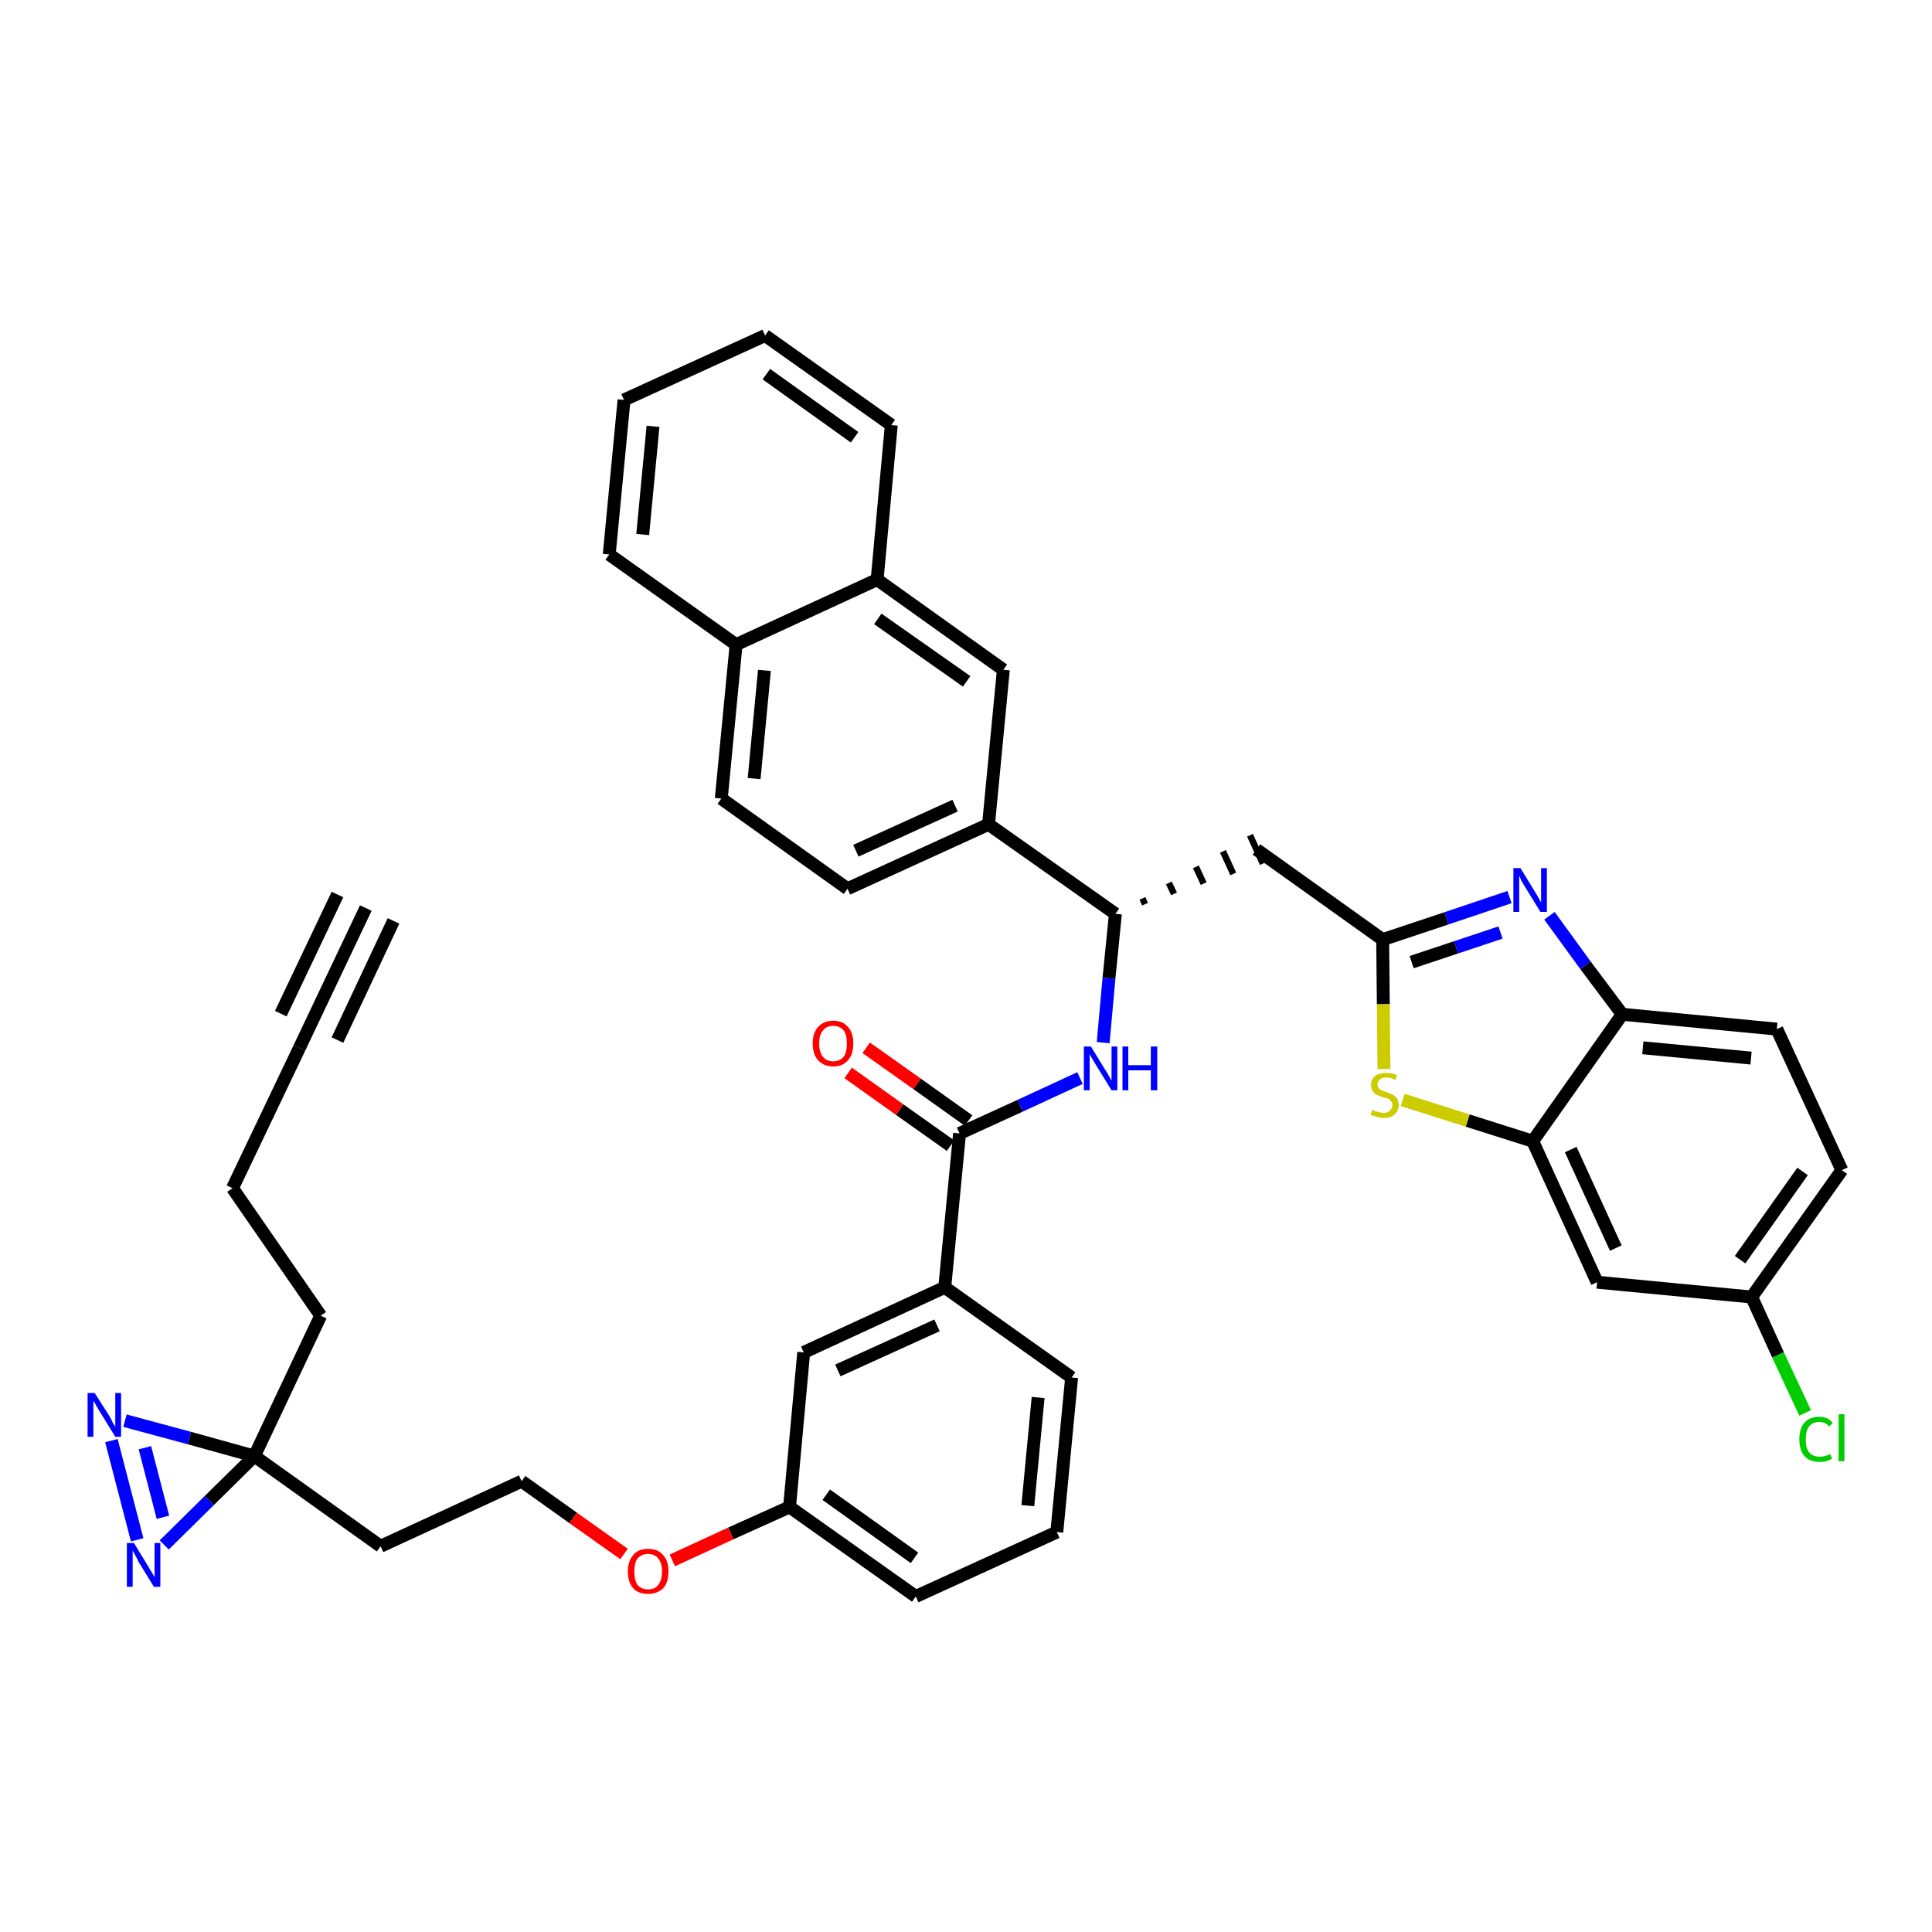 <?xml version='1.0' encoding='iso-8859-1'?>
<svg version='1.1' baseProfile='full'
              xmlns='http://www.w3.org/2000/svg'
                      xmlns:rdkit='http://www.rdkit.org/xml'
                      xmlns:xlink='http://www.w3.org/1999/xlink'
                  xml:space='preserve'
width='300px' height='300px' viewBox='0 0 300 300'>
<!-- END OF HEADER -->
<path class='bond-0 atom-0 atom-1' d='M 56.8,141.0 L 46.5,162.7' style='fill:none;fill-rule:evenodd;stroke:#000000;stroke-width:2.0px;stroke-linecap:butt;stroke-linejoin:miter;stroke-opacity:1' />
<path class='bond-0 atom-0 atom-1' d='M 52.4,138.9 L 43.6,157.4' style='fill:none;fill-rule:evenodd;stroke:#000000;stroke-width:2.0px;stroke-linecap:butt;stroke-linejoin:miter;stroke-opacity:1' />
<path class='bond-0 atom-0 atom-1' d='M 61.1,143.0 L 52.4,161.5' style='fill:none;fill-rule:evenodd;stroke:#000000;stroke-width:2.0px;stroke-linecap:butt;stroke-linejoin:miter;stroke-opacity:1' />
<path class='bond-1 atom-1 atom-2' d='M 46.5,162.7 L 36.1,184.5' style='fill:none;fill-rule:evenodd;stroke:#000000;stroke-width:2.0px;stroke-linecap:butt;stroke-linejoin:miter;stroke-opacity:1' />
<path class='bond-2 atom-2 atom-3' d='M 36.1,184.5 L 49.8,204.3' style='fill:none;fill-rule:evenodd;stroke:#000000;stroke-width:2.0px;stroke-linecap:butt;stroke-linejoin:miter;stroke-opacity:1' />
<path class='bond-3 atom-3 atom-4' d='M 49.8,204.3 L 39.5,226.1' style='fill:none;fill-rule:evenodd;stroke:#000000;stroke-width:2.0px;stroke-linecap:butt;stroke-linejoin:miter;stroke-opacity:1' />
<path class='bond-4 atom-4 atom-5' d='M 39.5,226.1 L 59.1,240.1' style='fill:none;fill-rule:evenodd;stroke:#000000;stroke-width:2.0px;stroke-linecap:butt;stroke-linejoin:miter;stroke-opacity:1' />
<path class='bond-38 atom-4 atom-39' d='M 39.5,226.1 L 29.4,223.3' style='fill:none;fill-rule:evenodd;stroke:#000000;stroke-width:2.0px;stroke-linecap:butt;stroke-linejoin:miter;stroke-opacity:1' />
<path class='bond-38 atom-4 atom-39' d='M 29.4,223.3 L 19.4,220.6' style='fill:none;fill-rule:evenodd;stroke:#0000FF;stroke-width:2.0px;stroke-linecap:butt;stroke-linejoin:miter;stroke-opacity:1' />
<path class='bond-40 atom-40 atom-4' d='M 25.5,239.9 L 32.5,233.0' style='fill:none;fill-rule:evenodd;stroke:#0000FF;stroke-width:2.0px;stroke-linecap:butt;stroke-linejoin:miter;stroke-opacity:1' />
<path class='bond-40 atom-40 atom-4' d='M 32.5,233.0 L 39.5,226.1' style='fill:none;fill-rule:evenodd;stroke:#000000;stroke-width:2.0px;stroke-linecap:butt;stroke-linejoin:miter;stroke-opacity:1' />
<path class='bond-5 atom-5 atom-6' d='M 59.1,240.1 L 81.0,230.0' style='fill:none;fill-rule:evenodd;stroke:#000000;stroke-width:2.0px;stroke-linecap:butt;stroke-linejoin:miter;stroke-opacity:1' />
<path class='bond-6 atom-6 atom-7' d='M 81.0,230.0 L 89.0,235.7' style='fill:none;fill-rule:evenodd;stroke:#000000;stroke-width:2.0px;stroke-linecap:butt;stroke-linejoin:miter;stroke-opacity:1' />
<path class='bond-6 atom-6 atom-7' d='M 89.0,235.7 L 96.9,241.3' style='fill:none;fill-rule:evenodd;stroke:#FF0000;stroke-width:2.0px;stroke-linecap:butt;stroke-linejoin:miter;stroke-opacity:1' />
<path class='bond-7 atom-7 atom-8' d='M 104.4,242.3 L 113.5,238.1' style='fill:none;fill-rule:evenodd;stroke:#FF0000;stroke-width:2.0px;stroke-linecap:butt;stroke-linejoin:miter;stroke-opacity:1' />
<path class='bond-7 atom-7 atom-8' d='M 113.5,238.1 L 122.6,234.0' style='fill:none;fill-rule:evenodd;stroke:#000000;stroke-width:2.0px;stroke-linecap:butt;stroke-linejoin:miter;stroke-opacity:1' />
<path class='bond-8 atom-8 atom-9' d='M 122.6,234.0 L 142.2,247.9' style='fill:none;fill-rule:evenodd;stroke:#000000;stroke-width:2.0px;stroke-linecap:butt;stroke-linejoin:miter;stroke-opacity:1' />
<path class='bond-8 atom-8 atom-9' d='M 128.3,232.1 L 142.0,241.9' style='fill:none;fill-rule:evenodd;stroke:#000000;stroke-width:2.0px;stroke-linecap:butt;stroke-linejoin:miter;stroke-opacity:1' />
<path class='bond-41 atom-38 atom-8' d='M 124.8,210.0 L 122.6,234.0' style='fill:none;fill-rule:evenodd;stroke:#000000;stroke-width:2.0px;stroke-linecap:butt;stroke-linejoin:miter;stroke-opacity:1' />
<path class='bond-9 atom-9 atom-10' d='M 142.2,247.9 L 164.1,237.9' style='fill:none;fill-rule:evenodd;stroke:#000000;stroke-width:2.0px;stroke-linecap:butt;stroke-linejoin:miter;stroke-opacity:1' />
<path class='bond-10 atom-10 atom-11' d='M 164.1,237.9 L 166.4,213.9' style='fill:none;fill-rule:evenodd;stroke:#000000;stroke-width:2.0px;stroke-linecap:butt;stroke-linejoin:miter;stroke-opacity:1' />
<path class='bond-10 atom-10 atom-11' d='M 159.6,233.8 L 161.2,217.0' style='fill:none;fill-rule:evenodd;stroke:#000000;stroke-width:2.0px;stroke-linecap:butt;stroke-linejoin:miter;stroke-opacity:1' />
<path class='bond-11 atom-11 atom-12' d='M 166.4,213.9 L 146.7,199.9' style='fill:none;fill-rule:evenodd;stroke:#000000;stroke-width:2.0px;stroke-linecap:butt;stroke-linejoin:miter;stroke-opacity:1' />
<path class='bond-12 atom-12 atom-13' d='M 146.7,199.9 L 149.0,176.0' style='fill:none;fill-rule:evenodd;stroke:#000000;stroke-width:2.0px;stroke-linecap:butt;stroke-linejoin:miter;stroke-opacity:1' />
<path class='bond-37 atom-12 atom-38' d='M 146.7,199.9 L 124.8,210.0' style='fill:none;fill-rule:evenodd;stroke:#000000;stroke-width:2.0px;stroke-linecap:butt;stroke-linejoin:miter;stroke-opacity:1' />
<path class='bond-37 atom-12 atom-38' d='M 145.5,205.8 L 130.1,212.8' style='fill:none;fill-rule:evenodd;stroke:#000000;stroke-width:2.0px;stroke-linecap:butt;stroke-linejoin:miter;stroke-opacity:1' />
<path class='bond-13 atom-13 atom-14' d='M 150.4,174.0 L 142.4,168.3' style='fill:none;fill-rule:evenodd;stroke:#000000;stroke-width:2.0px;stroke-linecap:butt;stroke-linejoin:miter;stroke-opacity:1' />
<path class='bond-13 atom-13 atom-14' d='M 142.4,168.3 L 134.5,162.7' style='fill:none;fill-rule:evenodd;stroke:#FF0000;stroke-width:2.0px;stroke-linecap:butt;stroke-linejoin:miter;stroke-opacity:1' />
<path class='bond-13 atom-13 atom-14' d='M 147.6,177.9 L 139.7,172.3' style='fill:none;fill-rule:evenodd;stroke:#000000;stroke-width:2.0px;stroke-linecap:butt;stroke-linejoin:miter;stroke-opacity:1' />
<path class='bond-13 atom-13 atom-14' d='M 139.7,172.3 L 131.7,166.6' style='fill:none;fill-rule:evenodd;stroke:#FF0000;stroke-width:2.0px;stroke-linecap:butt;stroke-linejoin:miter;stroke-opacity:1' />
<path class='bond-14 atom-13 atom-15' d='M 149.0,176.0 L 158.4,171.7' style='fill:none;fill-rule:evenodd;stroke:#000000;stroke-width:2.0px;stroke-linecap:butt;stroke-linejoin:miter;stroke-opacity:1' />
<path class='bond-14 atom-13 atom-15' d='M 158.4,171.7 L 167.7,167.4' style='fill:none;fill-rule:evenodd;stroke:#0000FF;stroke-width:2.0px;stroke-linecap:butt;stroke-linejoin:miter;stroke-opacity:1' />
<path class='bond-15 atom-15 atom-16' d='M 171.3,161.9 L 172.2,151.9' style='fill:none;fill-rule:evenodd;stroke:#0000FF;stroke-width:2.0px;stroke-linecap:butt;stroke-linejoin:miter;stroke-opacity:1' />
<path class='bond-15 atom-15 atom-16' d='M 172.2,151.9 L 173.2,141.9' style='fill:none;fill-rule:evenodd;stroke:#000000;stroke-width:2.0px;stroke-linecap:butt;stroke-linejoin:miter;stroke-opacity:1' />
<path class='bond-16 atom-16 atom-17' d='M 177.8,140.4 L 177.4,139.5' style='fill:none;fill-rule:evenodd;stroke:#000000;stroke-width:1.0px;stroke-linecap:butt;stroke-linejoin:miter;stroke-opacity:1' />
<path class='bond-16 atom-16 atom-17' d='M 182.3,138.8 L 181.5,137.1' style='fill:none;fill-rule:evenodd;stroke:#000000;stroke-width:1.0px;stroke-linecap:butt;stroke-linejoin:miter;stroke-opacity:1' />
<path class='bond-16 atom-16 atom-17' d='M 186.9,137.2 L 185.7,134.6' style='fill:none;fill-rule:evenodd;stroke:#000000;stroke-width:1.0px;stroke-linecap:butt;stroke-linejoin:miter;stroke-opacity:1' />
<path class='bond-16 atom-16 atom-17' d='M 191.5,135.7 L 189.9,132.2' style='fill:none;fill-rule:evenodd;stroke:#000000;stroke-width:1.0px;stroke-linecap:butt;stroke-linejoin:miter;stroke-opacity:1' />
<path class='bond-16 atom-16 atom-17' d='M 196.1,134.1 L 194.1,129.7' style='fill:none;fill-rule:evenodd;stroke:#000000;stroke-width:1.0px;stroke-linecap:butt;stroke-linejoin:miter;stroke-opacity:1' />
<path class='bond-27 atom-16 atom-28' d='M 173.2,141.9 L 153.5,128.0' style='fill:none;fill-rule:evenodd;stroke:#000000;stroke-width:2.0px;stroke-linecap:butt;stroke-linejoin:miter;stroke-opacity:1' />
<path class='bond-17 atom-17 atom-18' d='M 195.1,131.9 L 214.7,145.9' style='fill:none;fill-rule:evenodd;stroke:#000000;stroke-width:2.0px;stroke-linecap:butt;stroke-linejoin:miter;stroke-opacity:1' />
<path class='bond-18 atom-18 atom-19' d='M 214.7,145.9 L 224.6,142.6' style='fill:none;fill-rule:evenodd;stroke:#000000;stroke-width:2.0px;stroke-linecap:butt;stroke-linejoin:miter;stroke-opacity:1' />
<path class='bond-18 atom-18 atom-19' d='M 224.6,142.6 L 234.4,139.3' style='fill:none;fill-rule:evenodd;stroke:#0000FF;stroke-width:2.0px;stroke-linecap:butt;stroke-linejoin:miter;stroke-opacity:1' />
<path class='bond-18 atom-18 atom-19' d='M 219.2,149.4 L 226.1,147.1' style='fill:none;fill-rule:evenodd;stroke:#000000;stroke-width:2.0px;stroke-linecap:butt;stroke-linejoin:miter;stroke-opacity:1' />
<path class='bond-18 atom-18 atom-19' d='M 226.1,147.1 L 233.0,144.8' style='fill:none;fill-rule:evenodd;stroke:#0000FF;stroke-width:2.0px;stroke-linecap:butt;stroke-linejoin:miter;stroke-opacity:1' />
<path class='bond-42 atom-27 atom-18' d='M 214.9,166.0 L 214.8,155.9' style='fill:none;fill-rule:evenodd;stroke:#CCCC00;stroke-width:2.0px;stroke-linecap:butt;stroke-linejoin:miter;stroke-opacity:1' />
<path class='bond-42 atom-27 atom-18' d='M 214.8,155.9 L 214.7,145.9' style='fill:none;fill-rule:evenodd;stroke:#000000;stroke-width:2.0px;stroke-linecap:butt;stroke-linejoin:miter;stroke-opacity:1' />
<path class='bond-19 atom-19 atom-20' d='M 240.6,142.2 L 246.2,149.9' style='fill:none;fill-rule:evenodd;stroke:#0000FF;stroke-width:2.0px;stroke-linecap:butt;stroke-linejoin:miter;stroke-opacity:1' />
<path class='bond-19 atom-19 atom-20' d='M 246.2,149.9 L 251.9,157.5' style='fill:none;fill-rule:evenodd;stroke:#000000;stroke-width:2.0px;stroke-linecap:butt;stroke-linejoin:miter;stroke-opacity:1' />
<path class='bond-20 atom-20 atom-21' d='M 251.9,157.5 L 275.9,159.8' style='fill:none;fill-rule:evenodd;stroke:#000000;stroke-width:2.0px;stroke-linecap:butt;stroke-linejoin:miter;stroke-opacity:1' />
<path class='bond-20 atom-20 atom-21' d='M 255.1,162.7 L 271.9,164.3' style='fill:none;fill-rule:evenodd;stroke:#000000;stroke-width:2.0px;stroke-linecap:butt;stroke-linejoin:miter;stroke-opacity:1' />
<path class='bond-44 atom-26 atom-20' d='M 238.0,177.2 L 251.9,157.5' style='fill:none;fill-rule:evenodd;stroke:#000000;stroke-width:2.0px;stroke-linecap:butt;stroke-linejoin:miter;stroke-opacity:1' />
<path class='bond-21 atom-21 atom-22' d='M 275.9,159.8 L 286.0,181.7' style='fill:none;fill-rule:evenodd;stroke:#000000;stroke-width:2.0px;stroke-linecap:butt;stroke-linejoin:miter;stroke-opacity:1' />
<path class='bond-22 atom-22 atom-23' d='M 286.0,181.7 L 272.0,201.4' style='fill:none;fill-rule:evenodd;stroke:#000000;stroke-width:2.0px;stroke-linecap:butt;stroke-linejoin:miter;stroke-opacity:1' />
<path class='bond-22 atom-22 atom-23' d='M 279.9,181.9 L 270.2,195.6' style='fill:none;fill-rule:evenodd;stroke:#000000;stroke-width:2.0px;stroke-linecap:butt;stroke-linejoin:miter;stroke-opacity:1' />
<path class='bond-23 atom-23 atom-24' d='M 272.0,201.4 L 276.1,210.4' style='fill:none;fill-rule:evenodd;stroke:#000000;stroke-width:2.0px;stroke-linecap:butt;stroke-linejoin:miter;stroke-opacity:1' />
<path class='bond-23 atom-23 atom-24' d='M 276.1,210.4 L 280.3,219.4' style='fill:none;fill-rule:evenodd;stroke:#00CC00;stroke-width:2.0px;stroke-linecap:butt;stroke-linejoin:miter;stroke-opacity:1' />
<path class='bond-24 atom-23 atom-25' d='M 272.0,201.4 L 248.0,199.1' style='fill:none;fill-rule:evenodd;stroke:#000000;stroke-width:2.0px;stroke-linecap:butt;stroke-linejoin:miter;stroke-opacity:1' />
<path class='bond-25 atom-25 atom-26' d='M 248.0,199.1 L 238.0,177.2' style='fill:none;fill-rule:evenodd;stroke:#000000;stroke-width:2.0px;stroke-linecap:butt;stroke-linejoin:miter;stroke-opacity:1' />
<path class='bond-25 atom-25 atom-26' d='M 250.9,193.8 L 243.9,178.5' style='fill:none;fill-rule:evenodd;stroke:#000000;stroke-width:2.0px;stroke-linecap:butt;stroke-linejoin:miter;stroke-opacity:1' />
<path class='bond-26 atom-26 atom-27' d='M 238.0,177.2 L 227.9,174.0' style='fill:none;fill-rule:evenodd;stroke:#000000;stroke-width:2.0px;stroke-linecap:butt;stroke-linejoin:miter;stroke-opacity:1' />
<path class='bond-26 atom-26 atom-27' d='M 227.9,174.0 L 217.8,170.8' style='fill:none;fill-rule:evenodd;stroke:#CCCC00;stroke-width:2.0px;stroke-linecap:butt;stroke-linejoin:miter;stroke-opacity:1' />
<path class='bond-28 atom-28 atom-29' d='M 153.5,128.0 L 131.6,138.0' style='fill:none;fill-rule:evenodd;stroke:#000000;stroke-width:2.0px;stroke-linecap:butt;stroke-linejoin:miter;stroke-opacity:1' />
<path class='bond-28 atom-28 atom-29' d='M 148.3,125.1 L 132.9,132.1' style='fill:none;fill-rule:evenodd;stroke:#000000;stroke-width:2.0px;stroke-linecap:butt;stroke-linejoin:miter;stroke-opacity:1' />
<path class='bond-43 atom-37 atom-28' d='M 155.8,104.0 L 153.5,128.0' style='fill:none;fill-rule:evenodd;stroke:#000000;stroke-width:2.0px;stroke-linecap:butt;stroke-linejoin:miter;stroke-opacity:1' />
<path class='bond-29 atom-29 atom-30' d='M 131.6,138.0 L 112.0,124.0' style='fill:none;fill-rule:evenodd;stroke:#000000;stroke-width:2.0px;stroke-linecap:butt;stroke-linejoin:miter;stroke-opacity:1' />
<path class='bond-30 atom-30 atom-31' d='M 112.0,124.0 L 114.3,100.1' style='fill:none;fill-rule:evenodd;stroke:#000000;stroke-width:2.0px;stroke-linecap:butt;stroke-linejoin:miter;stroke-opacity:1' />
<path class='bond-30 atom-30 atom-31' d='M 117.1,120.9 L 118.7,104.1' style='fill:none;fill-rule:evenodd;stroke:#000000;stroke-width:2.0px;stroke-linecap:butt;stroke-linejoin:miter;stroke-opacity:1' />
<path class='bond-31 atom-31 atom-32' d='M 114.3,100.1 L 94.6,86.1' style='fill:none;fill-rule:evenodd;stroke:#000000;stroke-width:2.0px;stroke-linecap:butt;stroke-linejoin:miter;stroke-opacity:1' />
<path class='bond-45 atom-36 atom-31' d='M 136.2,90.0 L 114.3,100.1' style='fill:none;fill-rule:evenodd;stroke:#000000;stroke-width:2.0px;stroke-linecap:butt;stroke-linejoin:miter;stroke-opacity:1' />
<path class='bond-32 atom-32 atom-33' d='M 94.6,86.1 L 96.9,62.1' style='fill:none;fill-rule:evenodd;stroke:#000000;stroke-width:2.0px;stroke-linecap:butt;stroke-linejoin:miter;stroke-opacity:1' />
<path class='bond-32 atom-32 atom-33' d='M 99.8,83.0 L 101.4,66.2' style='fill:none;fill-rule:evenodd;stroke:#000000;stroke-width:2.0px;stroke-linecap:butt;stroke-linejoin:miter;stroke-opacity:1' />
<path class='bond-33 atom-33 atom-34' d='M 96.9,62.1 L 118.8,52.1' style='fill:none;fill-rule:evenodd;stroke:#000000;stroke-width:2.0px;stroke-linecap:butt;stroke-linejoin:miter;stroke-opacity:1' />
<path class='bond-34 atom-34 atom-35' d='M 118.8,52.1 L 138.4,66.0' style='fill:none;fill-rule:evenodd;stroke:#000000;stroke-width:2.0px;stroke-linecap:butt;stroke-linejoin:miter;stroke-opacity:1' />
<path class='bond-34 atom-34 atom-35' d='M 119.0,58.1 L 132.7,67.9' style='fill:none;fill-rule:evenodd;stroke:#000000;stroke-width:2.0px;stroke-linecap:butt;stroke-linejoin:miter;stroke-opacity:1' />
<path class='bond-35 atom-35 atom-36' d='M 138.4,66.0 L 136.2,90.0' style='fill:none;fill-rule:evenodd;stroke:#000000;stroke-width:2.0px;stroke-linecap:butt;stroke-linejoin:miter;stroke-opacity:1' />
<path class='bond-36 atom-36 atom-37' d='M 136.2,90.0 L 155.8,104.0' style='fill:none;fill-rule:evenodd;stroke:#000000;stroke-width:2.0px;stroke-linecap:butt;stroke-linejoin:miter;stroke-opacity:1' />
<path class='bond-36 atom-36 atom-37' d='M 136.3,96.1 L 150.1,105.8' style='fill:none;fill-rule:evenodd;stroke:#000000;stroke-width:2.0px;stroke-linecap:butt;stroke-linejoin:miter;stroke-opacity:1' />
<path class='bond-39 atom-39 atom-40' d='M 17.3,223.7 L 21.3,239.1' style='fill:none;fill-rule:evenodd;stroke:#0000FF;stroke-width:2.0px;stroke-linecap:butt;stroke-linejoin:miter;stroke-opacity:1' />
<path class='bond-39 atom-39 atom-40' d='M 22.5,224.8 L 25.3,235.6' style='fill:none;fill-rule:evenodd;stroke:#0000FF;stroke-width:2.0px;stroke-linecap:butt;stroke-linejoin:miter;stroke-opacity:1' />
<path  class='atom-7' d='M 97.5 244.0
Q 97.5 242.4, 98.3 241.5
Q 99.1 240.5, 100.6 240.5
Q 102.2 240.5, 103.0 241.5
Q 103.8 242.4, 103.8 244.0
Q 103.8 245.7, 103.0 246.6
Q 102.1 247.5, 100.6 247.5
Q 99.1 247.5, 98.3 246.6
Q 97.5 245.7, 97.5 244.0
M 100.6 246.8
Q 101.7 246.8, 102.2 246.1
Q 102.8 245.4, 102.8 244.0
Q 102.8 242.7, 102.2 242.0
Q 101.7 241.3, 100.6 241.3
Q 99.6 241.3, 99.0 242.0
Q 98.5 242.7, 98.5 244.0
Q 98.5 245.4, 99.0 246.1
Q 99.6 246.8, 100.6 246.8
' fill='#FF0000'/>
<path  class='atom-14' d='M 126.2 162.0
Q 126.2 160.4, 127.0 159.5
Q 127.9 158.5, 129.4 158.5
Q 130.9 158.5, 131.7 159.5
Q 132.5 160.4, 132.5 162.0
Q 132.5 163.7, 131.7 164.6
Q 130.9 165.6, 129.4 165.6
Q 127.9 165.6, 127.0 164.6
Q 126.2 163.7, 126.2 162.0
M 129.4 164.8
Q 130.4 164.8, 131.0 164.1
Q 131.5 163.4, 131.5 162.0
Q 131.5 160.7, 131.0 160.0
Q 130.4 159.3, 129.4 159.3
Q 128.3 159.3, 127.8 160.0
Q 127.2 160.7, 127.2 162.0
Q 127.2 163.4, 127.8 164.1
Q 128.3 164.8, 129.4 164.8
' fill='#FF0000'/>
<path  class='atom-15' d='M 169.4 162.5
L 171.6 166.1
Q 171.9 166.5, 172.2 167.1
Q 172.6 167.8, 172.6 167.8
L 172.6 162.5
L 173.5 162.5
L 173.5 169.3
L 172.6 169.3
L 170.2 165.4
Q 169.9 164.9, 169.6 164.4
Q 169.3 163.9, 169.2 163.7
L 169.2 169.3
L 168.3 169.3
L 168.3 162.5
L 169.4 162.5
' fill='#0000FF'/>
<path  class='atom-15' d='M 174.3 162.5
L 175.2 162.5
L 175.2 165.4
L 178.7 165.4
L 178.7 162.5
L 179.7 162.5
L 179.7 169.3
L 178.7 169.3
L 178.7 166.2
L 175.2 166.2
L 175.2 169.3
L 174.3 169.3
L 174.3 162.5
' fill='#0000FF'/>
<path  class='atom-19' d='M 236.1 134.8
L 238.3 138.4
Q 238.5 138.7, 238.9 139.4
Q 239.2 140.0, 239.3 140.1
L 239.3 134.8
L 240.2 134.8
L 240.2 141.6
L 239.2 141.6
L 236.8 137.7
Q 236.5 137.2, 236.2 136.7
Q 236.0 136.1, 235.9 136.0
L 235.9 141.6
L 235.0 141.6
L 235.0 134.8
L 236.1 134.8
' fill='#0000FF'/>
<path  class='atom-24' d='M 279.4 223.5
Q 279.4 221.8, 280.2 220.9
Q 281.0 220.0, 282.5 220.0
Q 283.9 220.0, 284.6 221.0
L 284.0 221.5
Q 283.5 220.8, 282.5 220.8
Q 281.5 220.8, 280.9 221.5
Q 280.4 222.2, 280.4 223.5
Q 280.4 224.9, 280.9 225.5
Q 281.5 226.2, 282.6 226.2
Q 283.3 226.2, 284.2 225.8
L 284.5 226.5
Q 284.1 226.7, 283.6 226.9
Q 283.1 227.0, 282.5 227.0
Q 281.0 227.0, 280.2 226.1
Q 279.4 225.2, 279.4 223.5
' fill='#00CC00'/>
<path  class='atom-24' d='M 285.5 219.6
L 286.4 219.6
L 286.4 226.9
L 285.5 226.9
L 285.5 219.6
' fill='#00CC00'/>
<path  class='atom-27' d='M 213.1 172.3
Q 213.1 172.3, 213.4 172.5
Q 213.8 172.6, 214.1 172.7
Q 214.5 172.8, 214.8 172.8
Q 215.5 172.8, 215.8 172.5
Q 216.2 172.1, 216.2 171.6
Q 216.2 171.2, 216.0 171.0
Q 215.8 170.8, 215.6 170.6
Q 215.3 170.5, 214.8 170.4
Q 214.2 170.2, 213.8 170.0
Q 213.4 169.8, 213.2 169.5
Q 212.9 169.1, 212.9 168.5
Q 212.9 167.6, 213.5 167.1
Q 214.1 166.6, 215.3 166.6
Q 216.1 166.6, 216.9 166.9
L 216.7 167.7
Q 215.9 167.3, 215.3 167.3
Q 214.6 167.3, 214.3 167.6
Q 213.9 167.9, 213.9 168.4
Q 213.9 168.7, 214.1 169.0
Q 214.3 169.2, 214.5 169.3
Q 214.8 169.4, 215.3 169.6
Q 215.9 169.8, 216.3 170.0
Q 216.6 170.2, 216.9 170.5
Q 217.2 170.9, 217.2 171.6
Q 217.2 172.5, 216.5 173.1
Q 215.9 173.6, 214.9 173.6
Q 214.2 173.6, 213.8 173.4
Q 213.3 173.3, 212.8 173.1
L 213.1 172.3
' fill='#CCCC00'/>
<path  class='atom-39' d='M 14.7 216.3
L 17.0 219.9
Q 17.2 220.2, 17.5 220.9
Q 17.9 221.5, 17.9 221.6
L 17.9 216.3
L 18.8 216.3
L 18.8 223.1
L 17.9 223.1
L 15.5 219.2
Q 15.2 218.7, 14.9 218.2
Q 14.6 217.6, 14.5 217.5
L 14.5 223.1
L 13.6 223.1
L 13.6 216.3
L 14.7 216.3
' fill='#0000FF'/>
<path  class='atom-40' d='M 20.8 239.6
L 23.0 243.2
Q 23.2 243.6, 23.6 244.2
Q 24.0 244.9, 24.0 244.9
L 24.0 239.6
L 24.9 239.6
L 24.9 246.4
L 23.9 246.4
L 21.5 242.5
Q 21.3 242.0, 21.0 241.5
Q 20.7 240.9, 20.6 240.8
L 20.6 246.4
L 19.7 246.4
L 19.7 239.6
L 20.8 239.6
' fill='#0000FF'/>
</svg>
